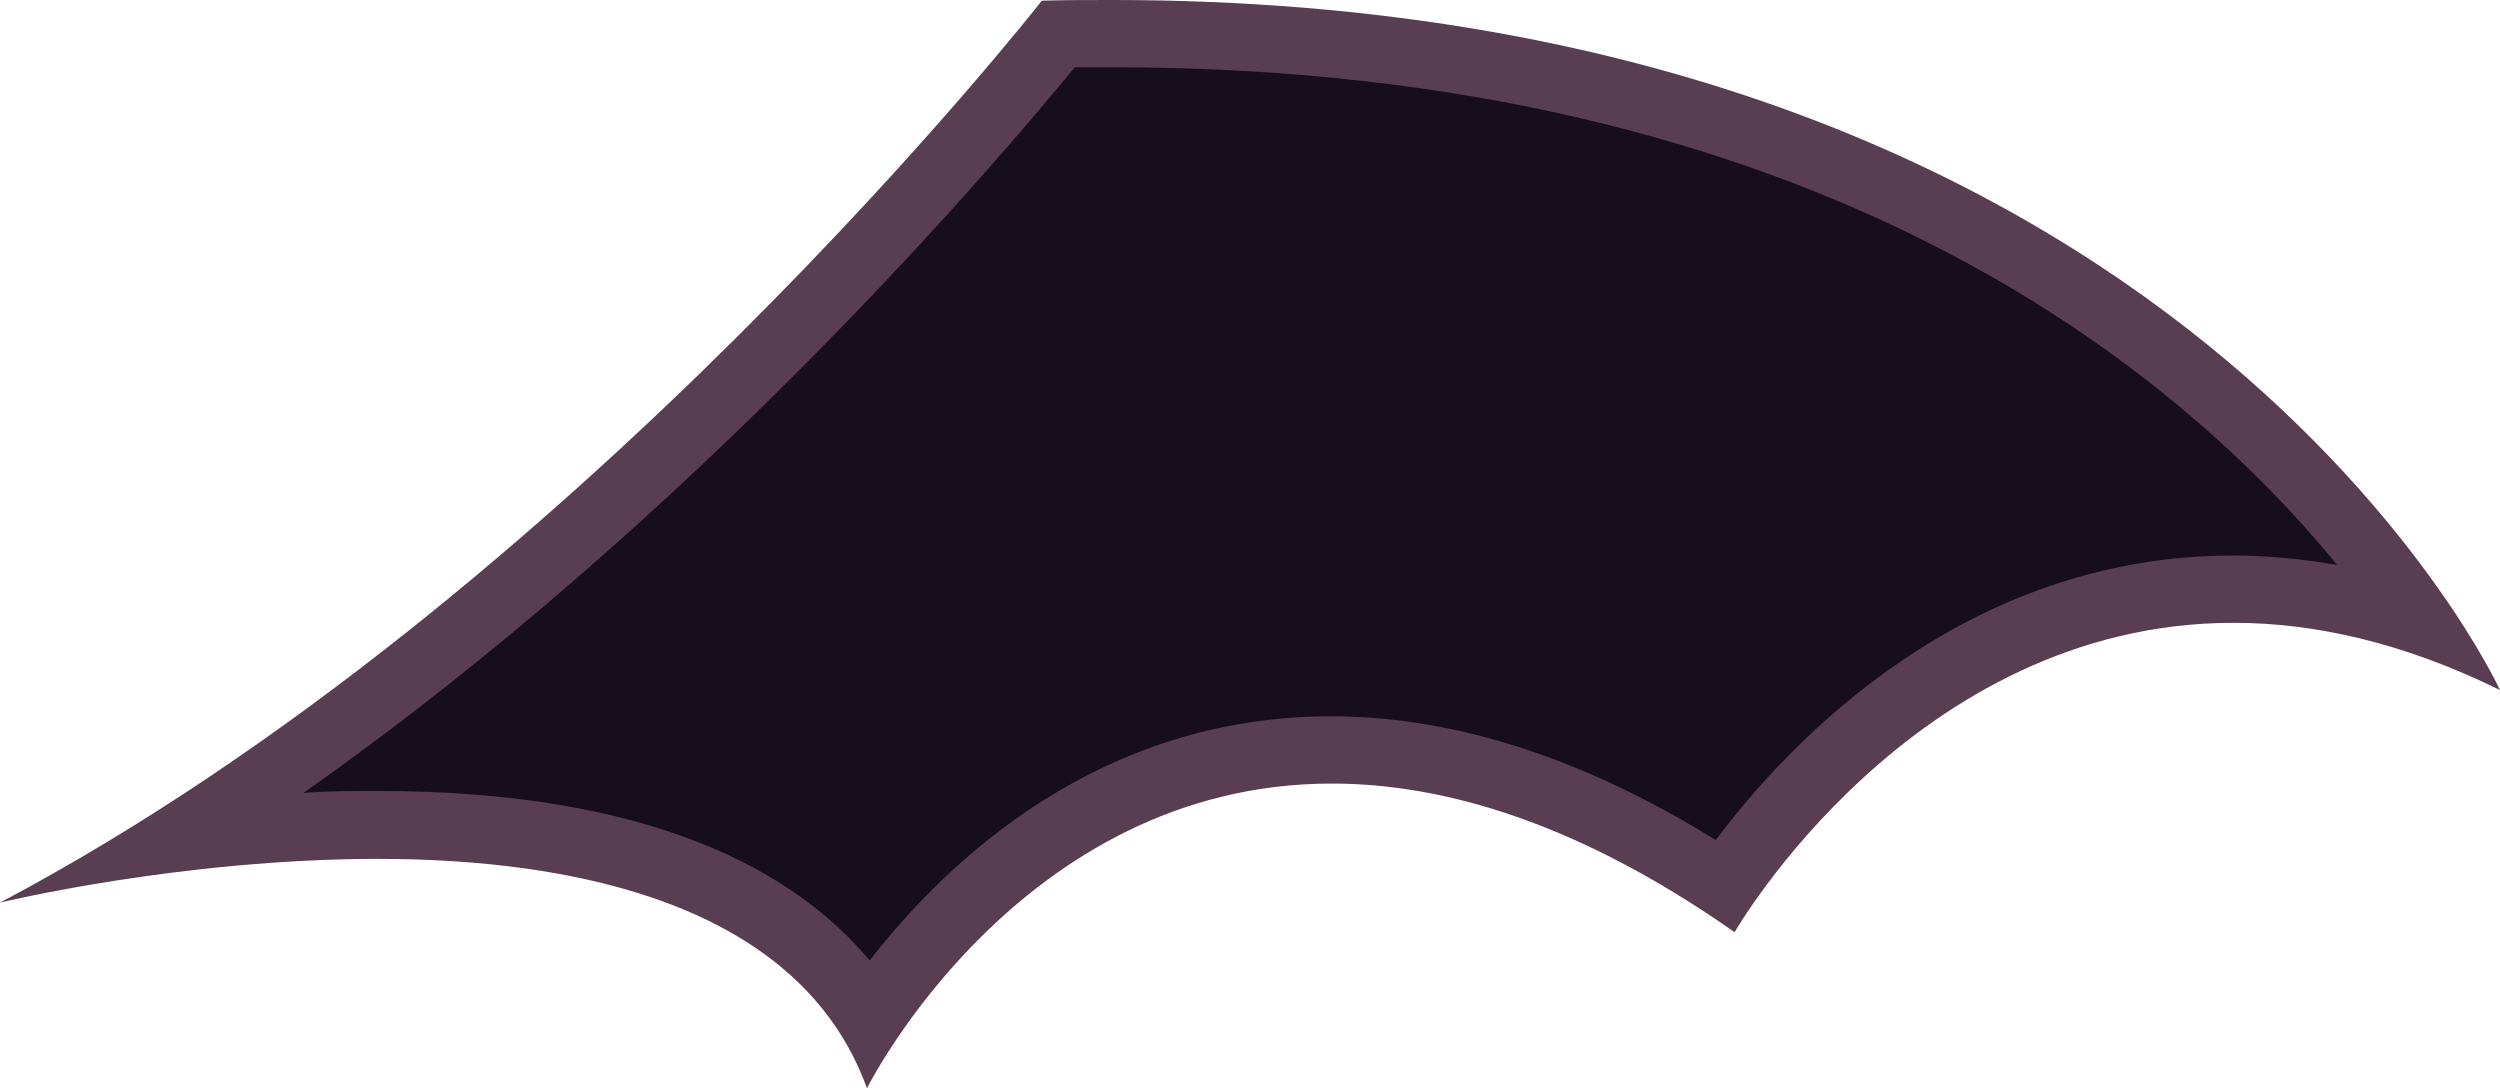 <?xml version="1.0" encoding="UTF-8"?>
<svg id="_レイヤー_2" data-name="レイヤー 2" xmlns="http://www.w3.org/2000/svg" viewBox="0 0 37.17 16.18">
  <defs>
    <style>
      .cls-1 {
        fill: #593e51;
      }

      .cls-1, .cls-2 {
        stroke-width: 0px;
      }

      .cls-2 {
        fill: #170e1c;
      }
    </style>
  </defs>
  <g id="_レイヤー_1-2" data-name="レイヤー 1">
    <g>
      <path class="cls-2" d="M12.94,15.14c-1.17-1.88-3.67-2.87-7.32-2.87-1.07,0-2.1.08-2.99.19C9.38,8.15,14.78,1.68,15.73.51c.27,0,.54,0,.8,0,12.06,0,17.58,6.05,19.43,8.72-.93-.31-1.85-.46-2.76-.46-4.15,0-6.73,3.19-7.56,4.4-2.03-1.33-3.99-2.01-5.84-2.01-3.68,0-5.93,2.61-6.86,3.98Z"/>
      <path class="cls-1" d="M16.53,1c10.52,0,15.88,4.54,18.22,7.4-.52-.09-1.04-.14-1.55-.14-3.98,0-6.59,2.76-7.69,4.23-1.97-1.22-3.89-1.84-5.72-1.84-3.44,0-5.69,2.13-6.86,3.63-1.13-1.35-3.28-2.52-7.32-2.52-.37,0-.74,0-1.1.03C10.33,7.7,14.79,2.45,15.98,1c.19,0,.37,0,.56,0M16.53,0c-.34,0-.69,0-1.04.01C15.49.01,8.53,8.91,0,13.42c0,0,2.68-.65,5.62-.65s6.28.68,7.27,3.41c0,0,2.26-4.53,6.91-4.53,1.68,0,3.68.59,5.99,2.21,0,0,2.64-4.6,7.42-4.6,1.19,0,2.52.29,3.96,1,0,0-4.7-10.26-20.64-10.26h0Z"/>
    </g>
  </g>
</svg>